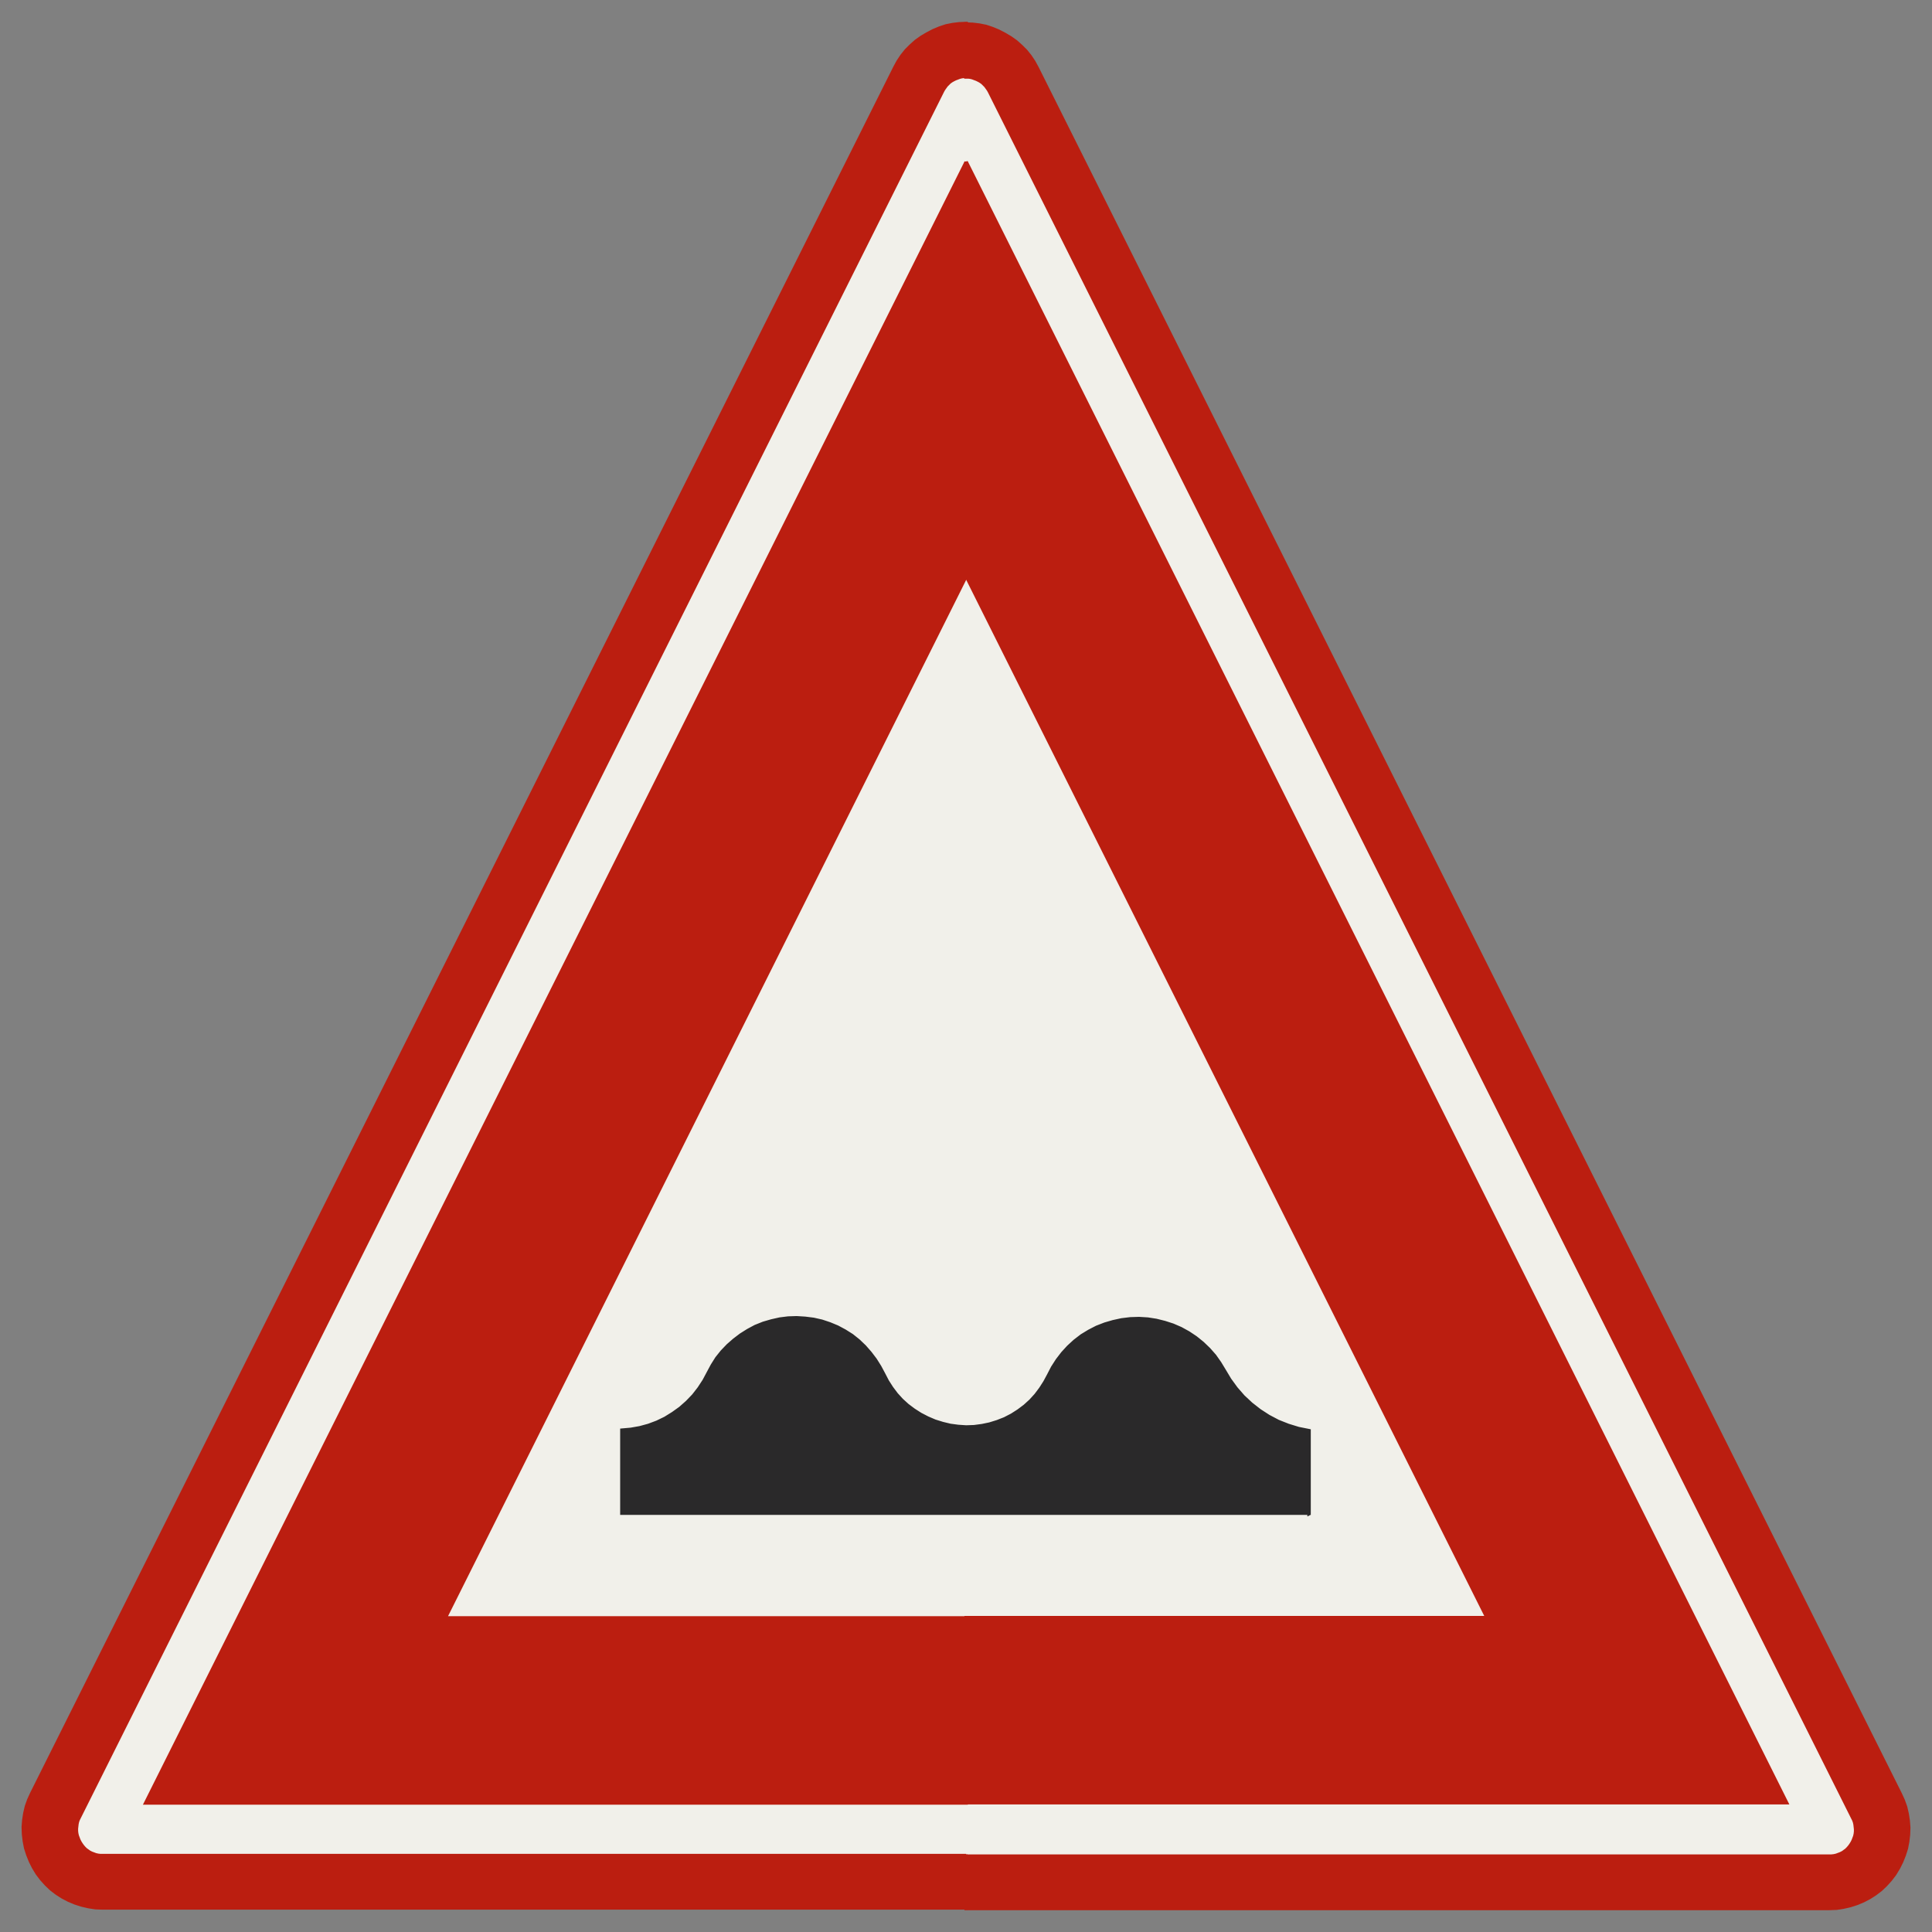 ﻿<?xml version="1.0" encoding="UTF-8" standalone="no"?>
<!DOCTYPE svg PUBLIC "-//W3C//DTD SVG 1.1//EN" "http://www.w3.org/Graphics/SVG/1.1/DTD/svg11-flat.dtd">
<svg xmlns="http://www.w3.org/2000/svg"  viewBox="-0.089 -0.089 7.307 7.307"><rect x="-0.089" y="-0.089" width="7.307" height="7.307" fill="#808080" stroke="none"/><g fill="none" stroke="black" stroke-width="0.013" transform="translate(0,7.129) scale(1, -1)">
<g id="Output" >
<path fill="rgb(241,240,234)" stroke="rgb(241,240,234)" d="M 2.636,2.1 l 0.007,0.009 0.022,0.023 0.024,0.021 0.025,0.019 0.027,0.017 0.028,0.015 0.03,0.012 0.031,0.009 0.031,0.007 0.032,0.004 0.032,0.001 0.032,-0.002 0.032,-0.004 0.031,-0.007 0.03,-0.01 0.029,-0.012 0.028,-0.015 0.027,-0.017 0.025,-0.02 0.023,-0.022 0.021,-0.024 0.004,-0.005 0.387,0 0,1 -1,0 0,-1 0.041,0 z "/>
<path fill="rgb(241,240,234)" stroke="rgb(241,240,234)" d="M 4.594,2.1 l 0,-0.137 0.021,-0.024 0.03,-0.028 0.032,-0.025 0.034,-0.022 0.036,-0.019 0.038,-0.015 0.039,-0.012 0.04,-0.008 0,-0.314 -0.271,0 0,-0.395 0.94,4.44089e-16 -0.5,1 -0.44,0 z "/>
<path fill="rgb(241,240,234)" stroke="rgb(241,240,234)" d="M 2.594,3.1 l 1,0 0,1 -0.5,0 -0.5,-1 z "/>
<path fill="rgb(241,240,234)" stroke="rgb(241,240,234)" d="M 3.094,4.1 l 0.5,0 0,0.881 -0.03,0.06 -0.47,-0.94 z "/>
<path fill="rgb(241,240,234)" stroke="rgb(241,240,234)" d="M 4.499,2.1 l 0.007,-0.008 0.019,-0.027 0.017,-0.028 0.021,-0.035 0.024,-0.033 0.006,-0.007 0,0.137 -0.095,0 z M 3.594,2.1 l 0,-0.276 0.029,0.004 0.029,0.006 0.029,0.009 0.028,0.011 0.027,0.014 0.025,0.016 0.024,0.018 0.022,0.02 0.02,0.022 0.018,0.024 0.016,0.025 0.014,0.026 0.015,0.029 0.018,0.028 0.019,0.025 -0.336,0 z M 4.594,1.1 l 0,0.395 -1,0 0,-0.395 1,0 z "/>
<path fill="rgb(241,240,234)" stroke="rgb(241,240,234)" d="M 4.535,3.1 l -0.94,0 0,-1 0.336,0 0.001,0.001 0.022,0.024 0.024,0.022 0.026,0.02 0.028,0.017 0.029,0.015 0.031,0.012 0.031,0.009 0.032,0.007 0.033,0.004 0.033,0.001 0.033,-0.002 0.032,-0.005 0.032,-0.008 0.031,-0.01 0.03,-0.013 0.029,-0.016 0.027,-0.018 0.026,-0.021 0.024,-0.023 0.015,-0.017 0.095,0 0,0.881 -0.06,0.119 z "/>
<path fill="rgb(241,240,234)" stroke="rgb(241,240,234)" d="M 4.535,3.1 l -0.5,1 -0.44,0 0,-1 0.94,0 z "/>
<path fill="rgb(241,240,234)" stroke="rgb(241,240,234)" d="M 2.594,2.035 l 0,0.065 -0.5,0 -0.5,-1 1,-4.44089e-16 0,0.395 -0.331,0 0,0.314 0.034,0.003 0.034,0.006 0.033,0.009 0.032,0.012 0.031,0.015 0.029,0.018 0.028,0.02 0.026,0.023 0.024,0.025 0.021,0.027 0.019,0.029 0.016,0.03 0.003,0.006 z "/>
<path fill="rgb(241,240,234)" stroke="rgb(241,240,234)" d="M 4.594,2.1 l 0.44,0 -0.44,0.881 0,-0.881 z "/>
<path fill="rgb(241,240,234)" stroke="rgb(241,240,234)" d="M 3.594,4.1 l 0.44,0 -0.44,0.881 0,-0.881 z "/>
<path fill="rgb(241,240,234)" stroke="rgb(241,240,234)" d="M 2.094,2.1 l 0.5,0 0,1 -0.5,-1 z "/>
<path fill="rgb(241,240,234)" stroke="rgb(241,240,234)" d="M 3.207,2.1 l 0.016,-0.021 0.017,-0.027 0.015,-0.028 0.014,-0.027 0.016,-0.025 0.018,-0.024 0.02,-0.022 0.022,-0.02 0.024,-0.018 0.025,-0.016 0.027,-0.014 0.028,-0.012 0.029,-0.009 0.029,-0.007 0.03,-0.004 0.03,-0.002 0.03,0.001 0,4.39664e-05 0,0.276 -0.387,0 z M 2.594,2.1 l 0,-0.065 0.012,0.022 0.017,0.027 0.012,0.016 -0.041,0 z M 3.594,1.1 l 0,0.395 -1,0 0,-0.395 0.97,0 0.03,0 z "/>
<path fill="rgb(241,240,234)" stroke="rgb(241,240,234)" d="M 3.565,0.2 l 3.265,0 0.009,0 0.009,0.001 0.009,0.002 0.008,0.003 0.008,0.003 0.008,0.004 0.007,0.005 0.007,0.005 0.006,0.006 0.006,0.007 0.005,0.007 0.005,0.008 0.004,0.008 0.003,0.008 0.003,0.008 0.002,0.009 0.001,0.009 0,0.009 -0.001,0.009 -0.001,0.009 -0.002,0.009 -0.003,0.008 -0.004,0.008 -3.265,6.529 -0.004,0.007 -0.005,0.007 -0.005,0.007 -0.006,0.006 -0.006,0.006 -0.007,0.005 -0.007,0.004 -0.008,0.004 -0.008,0.003 -0.008,0.003 -0.008,0.002 -0.008,0.001 -0.009,0 0,-0.324 3.103,-6.206 -3.103,2.66454e-15 0,-0.2 z "/>
<path fill="rgb(241,240,234)" stroke="rgb(241,240,234)" d="M 3.565,0.2 l 0,0.2 -3.103,0 3.103,6.206 0,0.324 -0.009,-0 -0.008,-0.001 -0.008,-0.002 -0.008,-0.003 -0.008,-0.003 -0.008,-0.004 -0.007,-0.004 -0.007,-0.005 -0.006,-0.006 -0.006,-0.006 -0.005,-0.007 -0.005,-0.007 -0.004,-0.007 -3.265,-6.529 -0.004,-0.008 -0.003,-0.008 -0.002,-0.009 -0.001,-0.009 -0.001,-0.009 0,-0.009 0.001,-0.009 0.002,-0.009 0.003,-0.008 0.003,-0.008 0.004,-0.008 0.005,-0.008 0.005,-0.007 0.006,-0.007 0.006,-0.006 0.007,-0.005 0.007,-0.005 0.008,-0.004 0.008,-0.003 0.008,-0.003 0.009,-0.002 0.009,-0.001 0.009,-0 3.265,-8.88178e-16 z "/>
<path fill="rgb(42,41,42)" stroke="rgb(42,41,42)" d="M 4.866,1.495 l -2.603,0 0,0.314 0.034,0.003 0.034,0.006 0.033,0.009 0.032,0.012 0.031,0.015 0.029,0.018 0.028,0.02 0.026,0.023 0.024,0.025 0.021,0.027 0.019,0.029 0.016,0.03 0.015,0.028 0.017,0.027 0.02,0.025 0.022,0.023 0.024,0.021 0.025,0.019 0.027,0.017 0.028,0.015 0.03,0.012 0.031,0.009 0.031,0.007 0.032,0.004 0.032,0.001 0.032,-0.002 0.032,-0.004 0.031,-0.007 0.03,-0.01 0.029,-0.012 0.028,-0.015 0.027,-0.017 0.025,-0.02 0.023,-0.022 0.021,-0.024 0.019,-0.025 0.017,-0.027 0.015,-0.028 0.014,-0.027 0.016,-0.025 0.018,-0.024 0.02,-0.022 0.022,-0.02 0.024,-0.018 0.025,-0.016 0.027,-0.014 0.028,-0.012 0.029,-0.009 0.029,-0.007 0.03,-0.004 0.03,-0.002 0.03,0.001 0.03,0.004 0.029,0.006 0.029,0.009 0.028,0.011 0.027,0.014 0.025,0.016 0.024,0.018 0.022,0.02 0.02,0.022 0.018,0.024 0.016,0.025 0.014,0.026 0.015,0.029 0.018,0.028 0.02,0.026 0.022,0.024 0.024,0.022 0.026,0.02 0.028,0.017 0.029,0.015 0.031,0.012 0.031,0.009 0.032,0.007 0.033,0.004 0.033,0.001 0.033,-0.002 0.032,-0.005 0.032,-0.008 0.031,-0.01 0.03,-0.013 0.029,-0.016 0.027,-0.018 0.026,-0.021 0.024,-0.023 0.022,-0.025 0.019,-0.027 0.017,-0.028 0.021,-0.035 0.024,-0.033 0.027,-0.031 0.03,-0.028 0.032,-0.025 0.034,-0.022 0.036,-0.019 0.038,-0.015 0.039,-0.012 0.04,-0.008 0,-0.314 z "/>
<path fill="rgb(187,30,16)" stroke="rgb(187,30,16)" d="M 3.565,5.04 l 1.97,-3.94 -1.97,-4.44089e-16 0,-0.7 3.103,-2.66454e-15 -3.103,6.206 0,-1.565 z "/>
<path fill="rgb(187,30,16)" stroke="rgb(187,30,16)" d="M 3.565,0.2 l 0,-0.2 3.265,-1.77636e-15 0.027,0.001 0.026,0.004 0.026,0.006 0.025,0.008 0.024,0.01 0.023,0.012 0.022,0.014 0.021,0.016 0.019,0.018 0.018,0.02 0.016,0.021 0.014,0.023 0.012,0.024 0.01,0.025 0.008,0.025 0.005,0.026 0.003,0.026 0.001,0.027 -0.002,0.026 -0.004,0.026 -0.006,0.026 -0.009,0.025 -0.011,0.024 -3.265,6.529 -0.012,0.022 -0.014,0.021 -0.016,0.02 -0.018,0.018 -0.019,0.017 -0.021,0.015 -0.022,0.013 -0.023,0.012 -0.024,0.01 -0.024,0.008 -0.025,0.005 -0.025,0.003 -0.026,0.001 0,-0.2 0.009,-0 0.008,-0.001 0.008,-0.002 0.008,-0.003 0.008,-0.003 0.008,-0.004 0.007,-0.004 0.007,-0.005 0.006,-0.006 0.006,-0.006 0.005,-0.007 0.005,-0.007 0.004,-0.007 3.265,-6.529 0.004,-0.008 0.003,-0.008 0.002,-0.009 0.001,-0.009 0.001,-0.009 -0,-0.009 -0.001,-0.009 -0.002,-0.009 -0.003,-0.008 -0.003,-0.008 -0.004,-0.008 -0.005,-0.008 -0.005,-0.007 -0.006,-0.007 -0.006,-0.006 -0.007,-0.005 -0.007,-0.005 -0.008,-0.004 -0.008,-0.003 -0.008,-0.003 -0.009,-0.002 -0.009,-0.001 -0.009,-0 -3.265,0 z "/>
<path fill="rgb(187,30,16)" stroke="rgb(187,30,16)" d="M 3.565,0.2 l -3.265,8.88178e-16 -0.009,0 -0.009,0.001 -0.009,0.002 -0.008,0.003 -0.008,0.003 -0.008,0.004 -0.007,0.005 -0.007,0.005 -0.006,0.006 -0.006,0.007 -0.005,0.007 -0.005,0.008 -0.004,0.008 -0.003,0.008 -0.003,0.008 -0.002,0.009 -0.001,0.009 -0,0.009 0.001,0.009 0.001,0.009 0.002,0.009 0.003,0.008 0.004,0.008 3.265,6.529 0.004,0.007 0.005,0.007 0.005,0.007 0.006,0.006 0.006,0.006 0.007,0.005 0.007,0.004 0.008,0.004 0.008,0.003 0.008,0.003 0.008,0.002 0.008,0.001 0.009,0 0,0.2 -0.026,-0.001 -0.025,-0.003 -0.025,-0.005 -0.024,-0.008 -0.024,-0.01 -0.023,-0.012 -0.022,-0.013 -0.021,-0.015 -0.019,-0.017 -0.018,-0.018 -0.016,-0.02 -0.014,-0.021 -0.012,-0.022 -3.265,-6.529 -0.011,-0.024 -0.009,-0.025 -0.006,-0.026 -0.004,-0.026 -0.002,-0.026 0.001,-0.027 0.003,-0.026 0.005,-0.026 0.008,-0.025 0.01,-0.025 0.012,-0.024 0.014,-0.023 0.016,-0.021 0.018,-0.02 0.019,-0.018 0.021,-0.016 0.022,-0.014 0.023,-0.012 0.024,-0.01 0.025,-0.008 0.026,-0.006 0.026,-0.004 0.027,-0.001 3.265,0 0,0.2 z "/>
<path fill="rgb(187,30,16)" stroke="rgb(187,30,16)" d="M 3.565,5.04 l 0,1.565 -3.103,-6.206 3.103,0 0,0.7 -1.97,4.44089e-16 1.97,3.94 z "/>
</g></g></svg>

